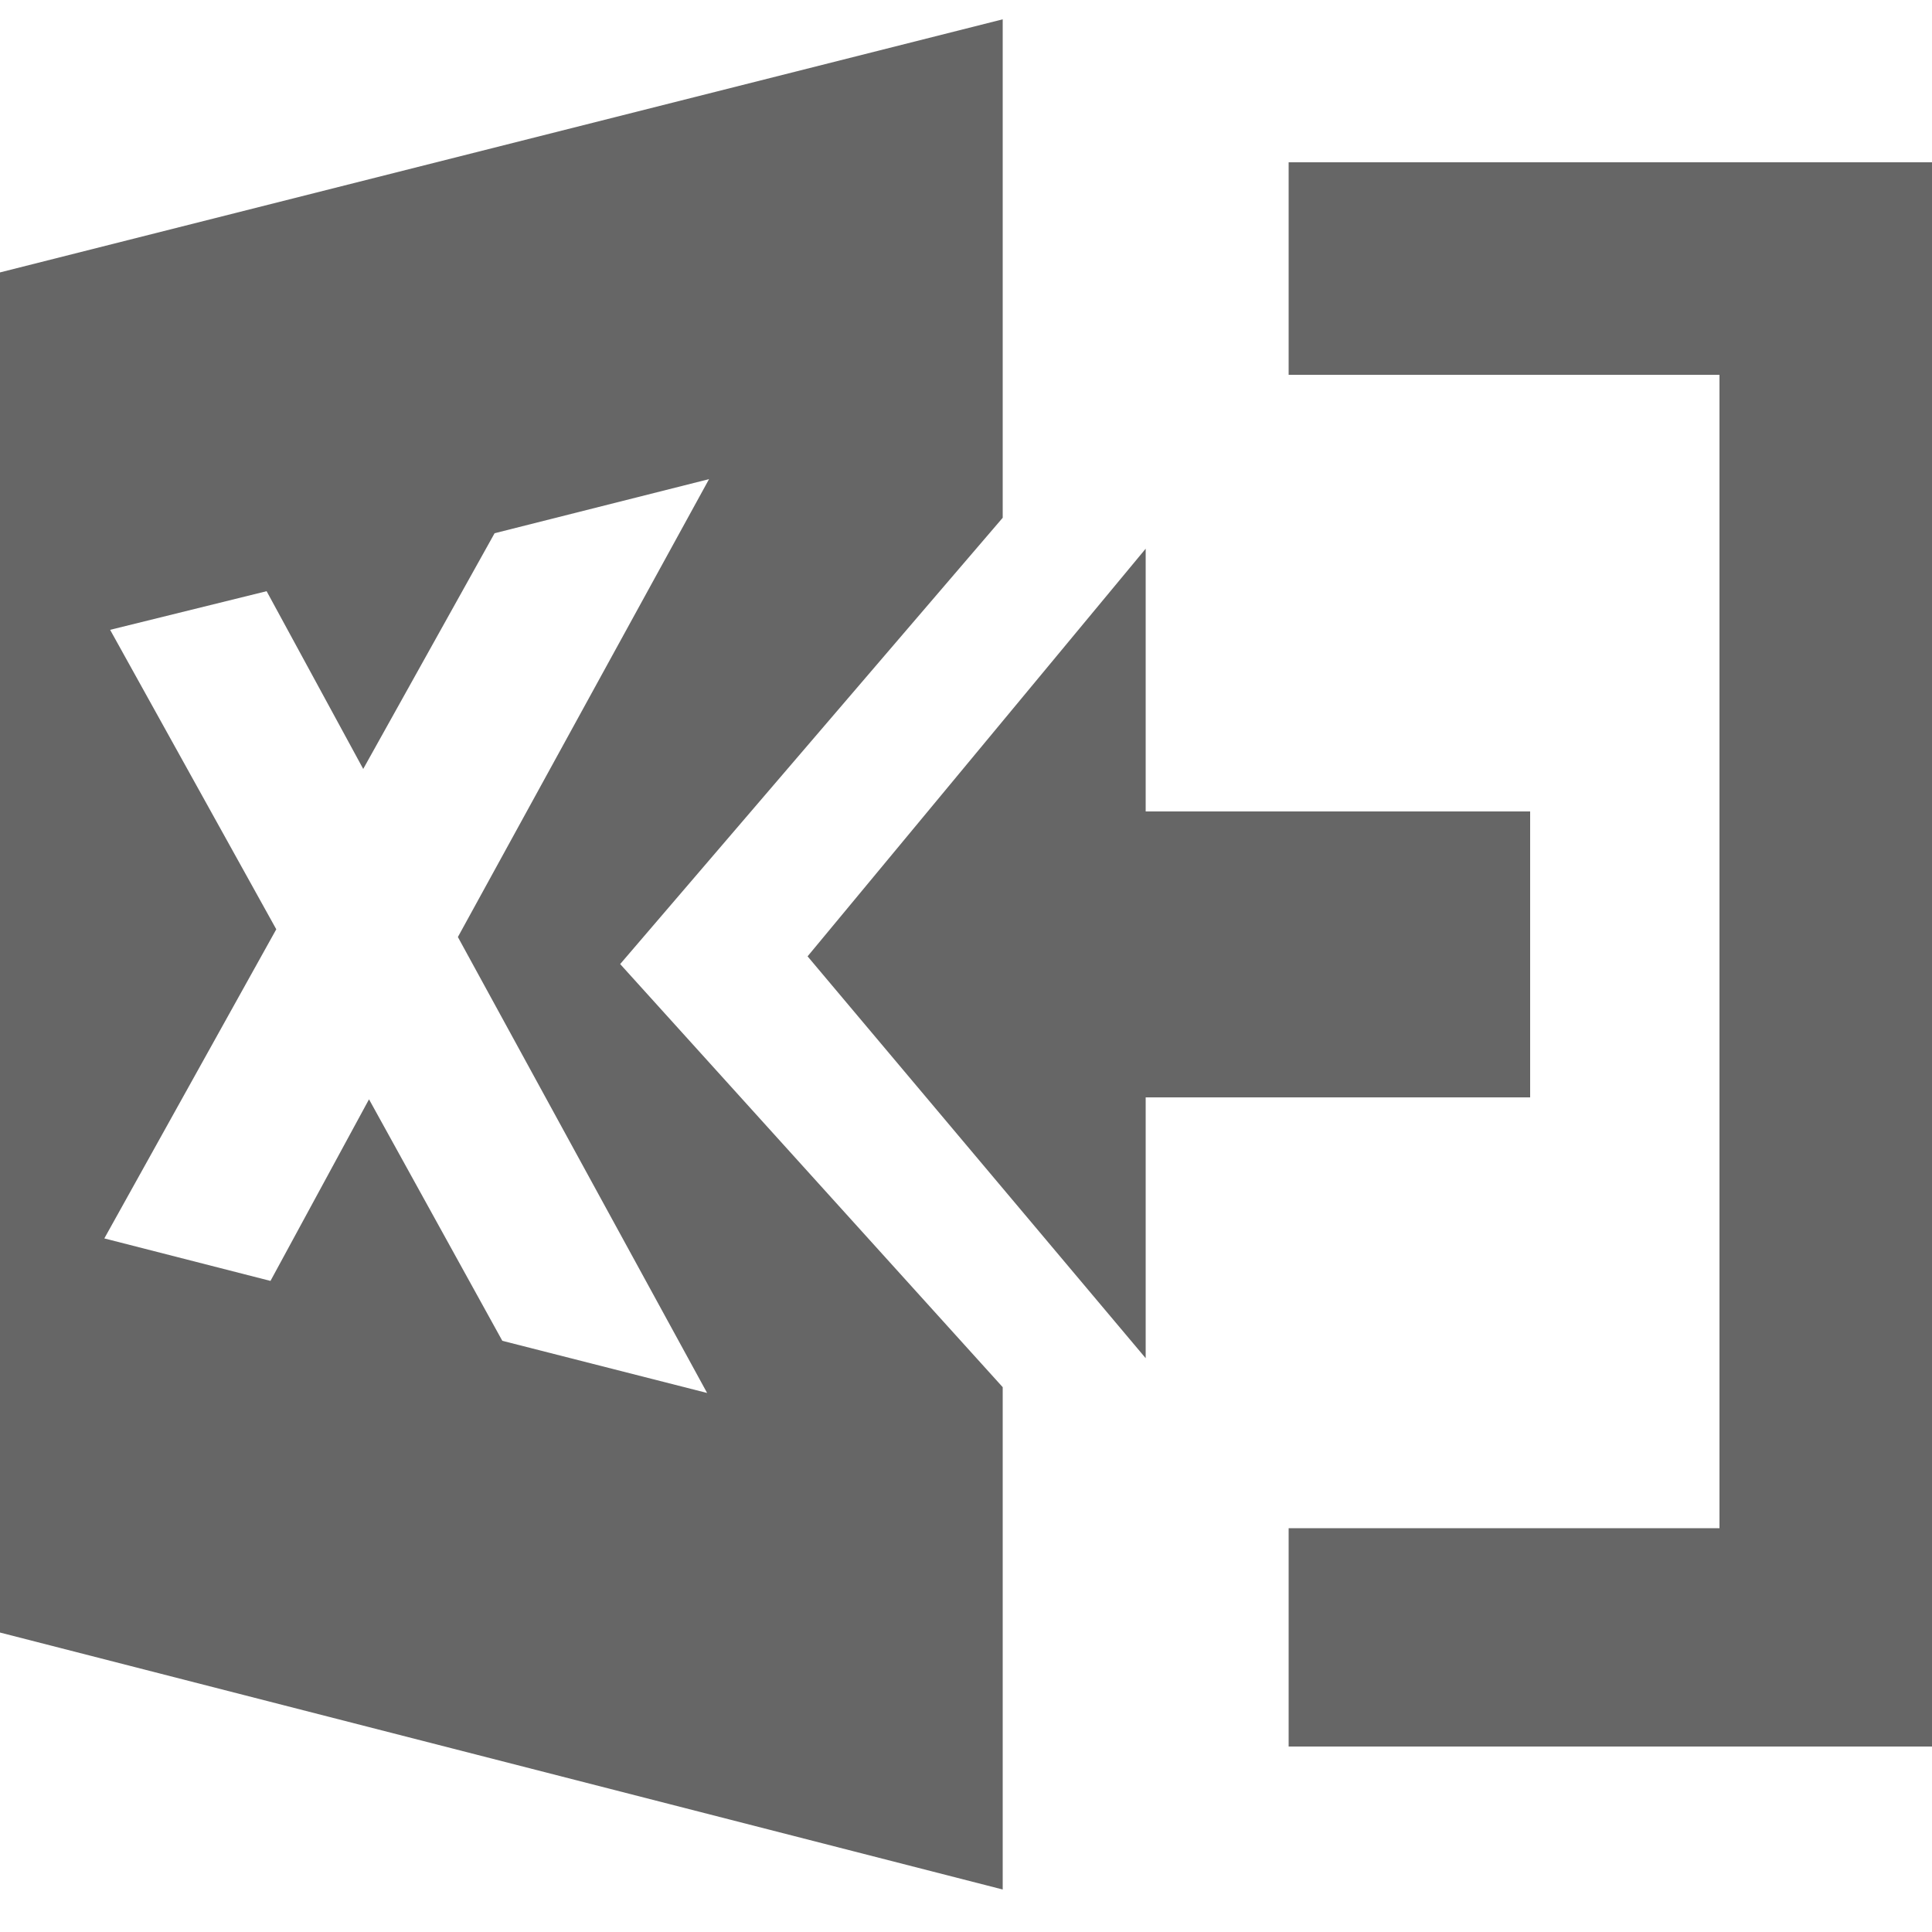 <?xml version="1.0" encoding="utf-8"?>
<!-- Generator: Adobe Illustrator 19.0.0, SVG Export Plug-In . SVG Version: 6.00 Build 0)  -->
<svg version="1.1" id="图层_1" xmlns="http://www.w3.org/2000/svg" xmlns:xlink="http://www.w3.org/1999/xlink" x="0px" y="0px"
	 viewBox="100 0 100 100" style="enable-background:new 100 0 100 100;" xml:space="preserve">
<style type="text/css">
	.st0{fill:#666666;}
</style>
<path class="st0" d="M200,90.4h-33.3V79.1h22.3V19.4h-22.3v-11H200V90.4z"/>
<path class="st0" d="M153,42h26.2v14.8H153V42z"/>
<path class="st0" d="M159.3,70.3l-17.5-20.8l17.5-21.1V70.3z"/>
<path class="st0" d="M151.9,1L100,14.1v70.4l51.9,13.3v-26l-19.8-21.9l19.8-23.1V1z M123.7,48.5l12.9,23.6l-10.6-2.7l-6.9-12.5
	l-5.1,9.4l-8.6-2.2l8.9-16l-8.6-15.5l8.1-2l5,9.2l6.8-12.2l11.1-2.8L123.7,48.5z"/>
</svg>
